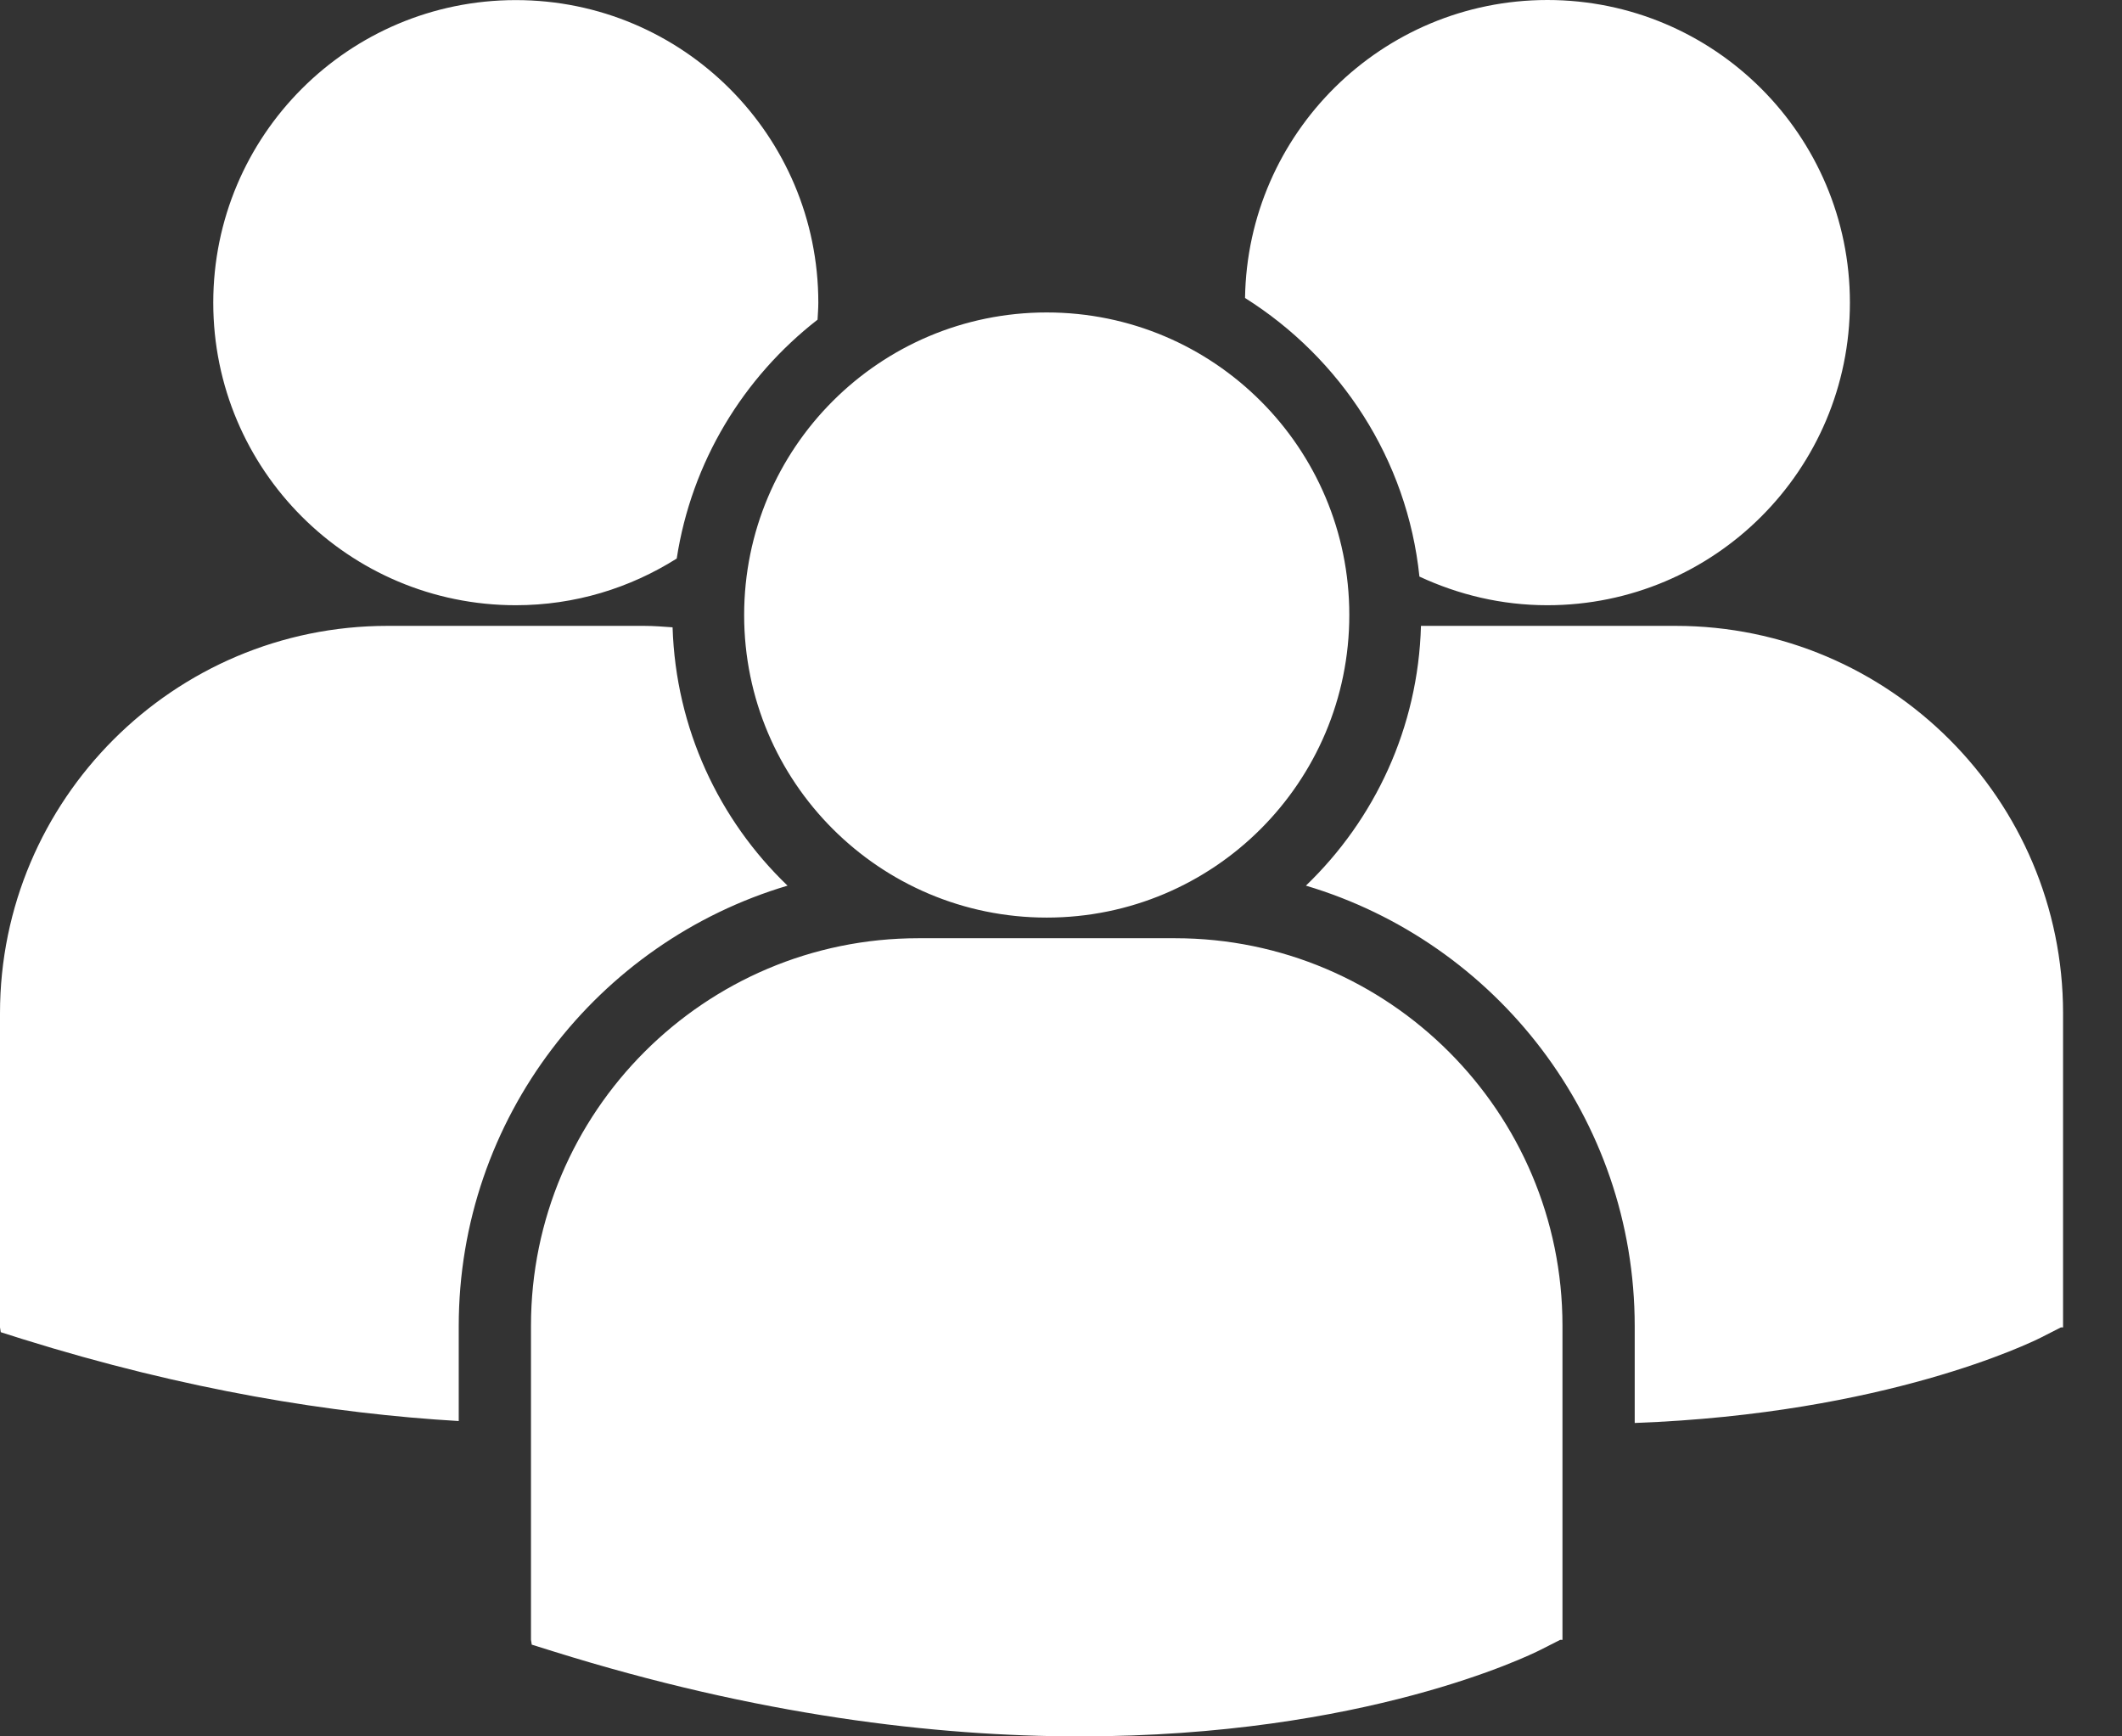 <svg width="22" height="18" viewBox="0 0 22 18" fill="none" xmlns="http://www.w3.org/2000/svg">
<rect x="0" y="0" width="22" height="18" fill="#333333" stroke="none"/>
<path d="M12.908 3.089C13.896 3.71 14.59 4.759 14.716 5.977C15.12 6.165 15.567 6.274 16.042 6.274C17.774 6.274 19.179 4.869 19.179 3.137C19.179 1.404 17.774 0 16.042 0C14.326 0.001 12.934 1.38 12.908 3.089ZM10.852 9.512C12.585 9.512 13.989 8.108 13.989 6.375C13.989 4.643 12.585 3.239 10.852 3.239C9.12 3.239 7.715 4.643 7.715 6.376C7.715 8.108 9.12 9.512 10.852 9.512ZM12.183 9.726H9.521C7.306 9.726 5.505 11.528 5.505 13.743V16.998L5.513 17.049L5.737 17.119C7.851 17.78 9.687 18 11.198 18C14.15 18 15.861 17.158 15.967 17.105L16.176 16.999H16.199V13.743C16.2 11.528 14.398 9.726 12.183 9.726ZM17.373 6.488H14.732C14.703 7.545 14.252 8.496 13.539 9.181C15.507 9.766 16.948 11.591 16.948 13.748V14.751C19.555 14.655 21.058 13.916 21.157 13.867L21.367 13.76H21.389V10.504C21.389 8.29 19.587 6.488 17.373 6.488ZM5.348 6.274C5.962 6.274 6.533 6.095 7.016 5.79C7.17 4.787 7.708 3.911 8.476 3.314C8.479 3.255 8.484 3.197 8.484 3.138C8.484 1.405 7.08 0.001 5.348 0.001C3.615 0.001 2.211 1.405 2.211 3.138C2.211 4.87 3.615 6.274 5.348 6.274ZM8.165 9.181C7.455 8.5 7.006 7.553 6.973 6.503C6.875 6.496 6.778 6.488 6.678 6.488H4.017C1.802 6.488 0 8.29 0 10.504V13.76L0.008 13.81L0.232 13.881C1.928 14.41 3.441 14.654 4.756 14.731V13.748C4.756 11.591 6.196 9.766 8.165 9.181Z" fill="white"/>
</svg>

